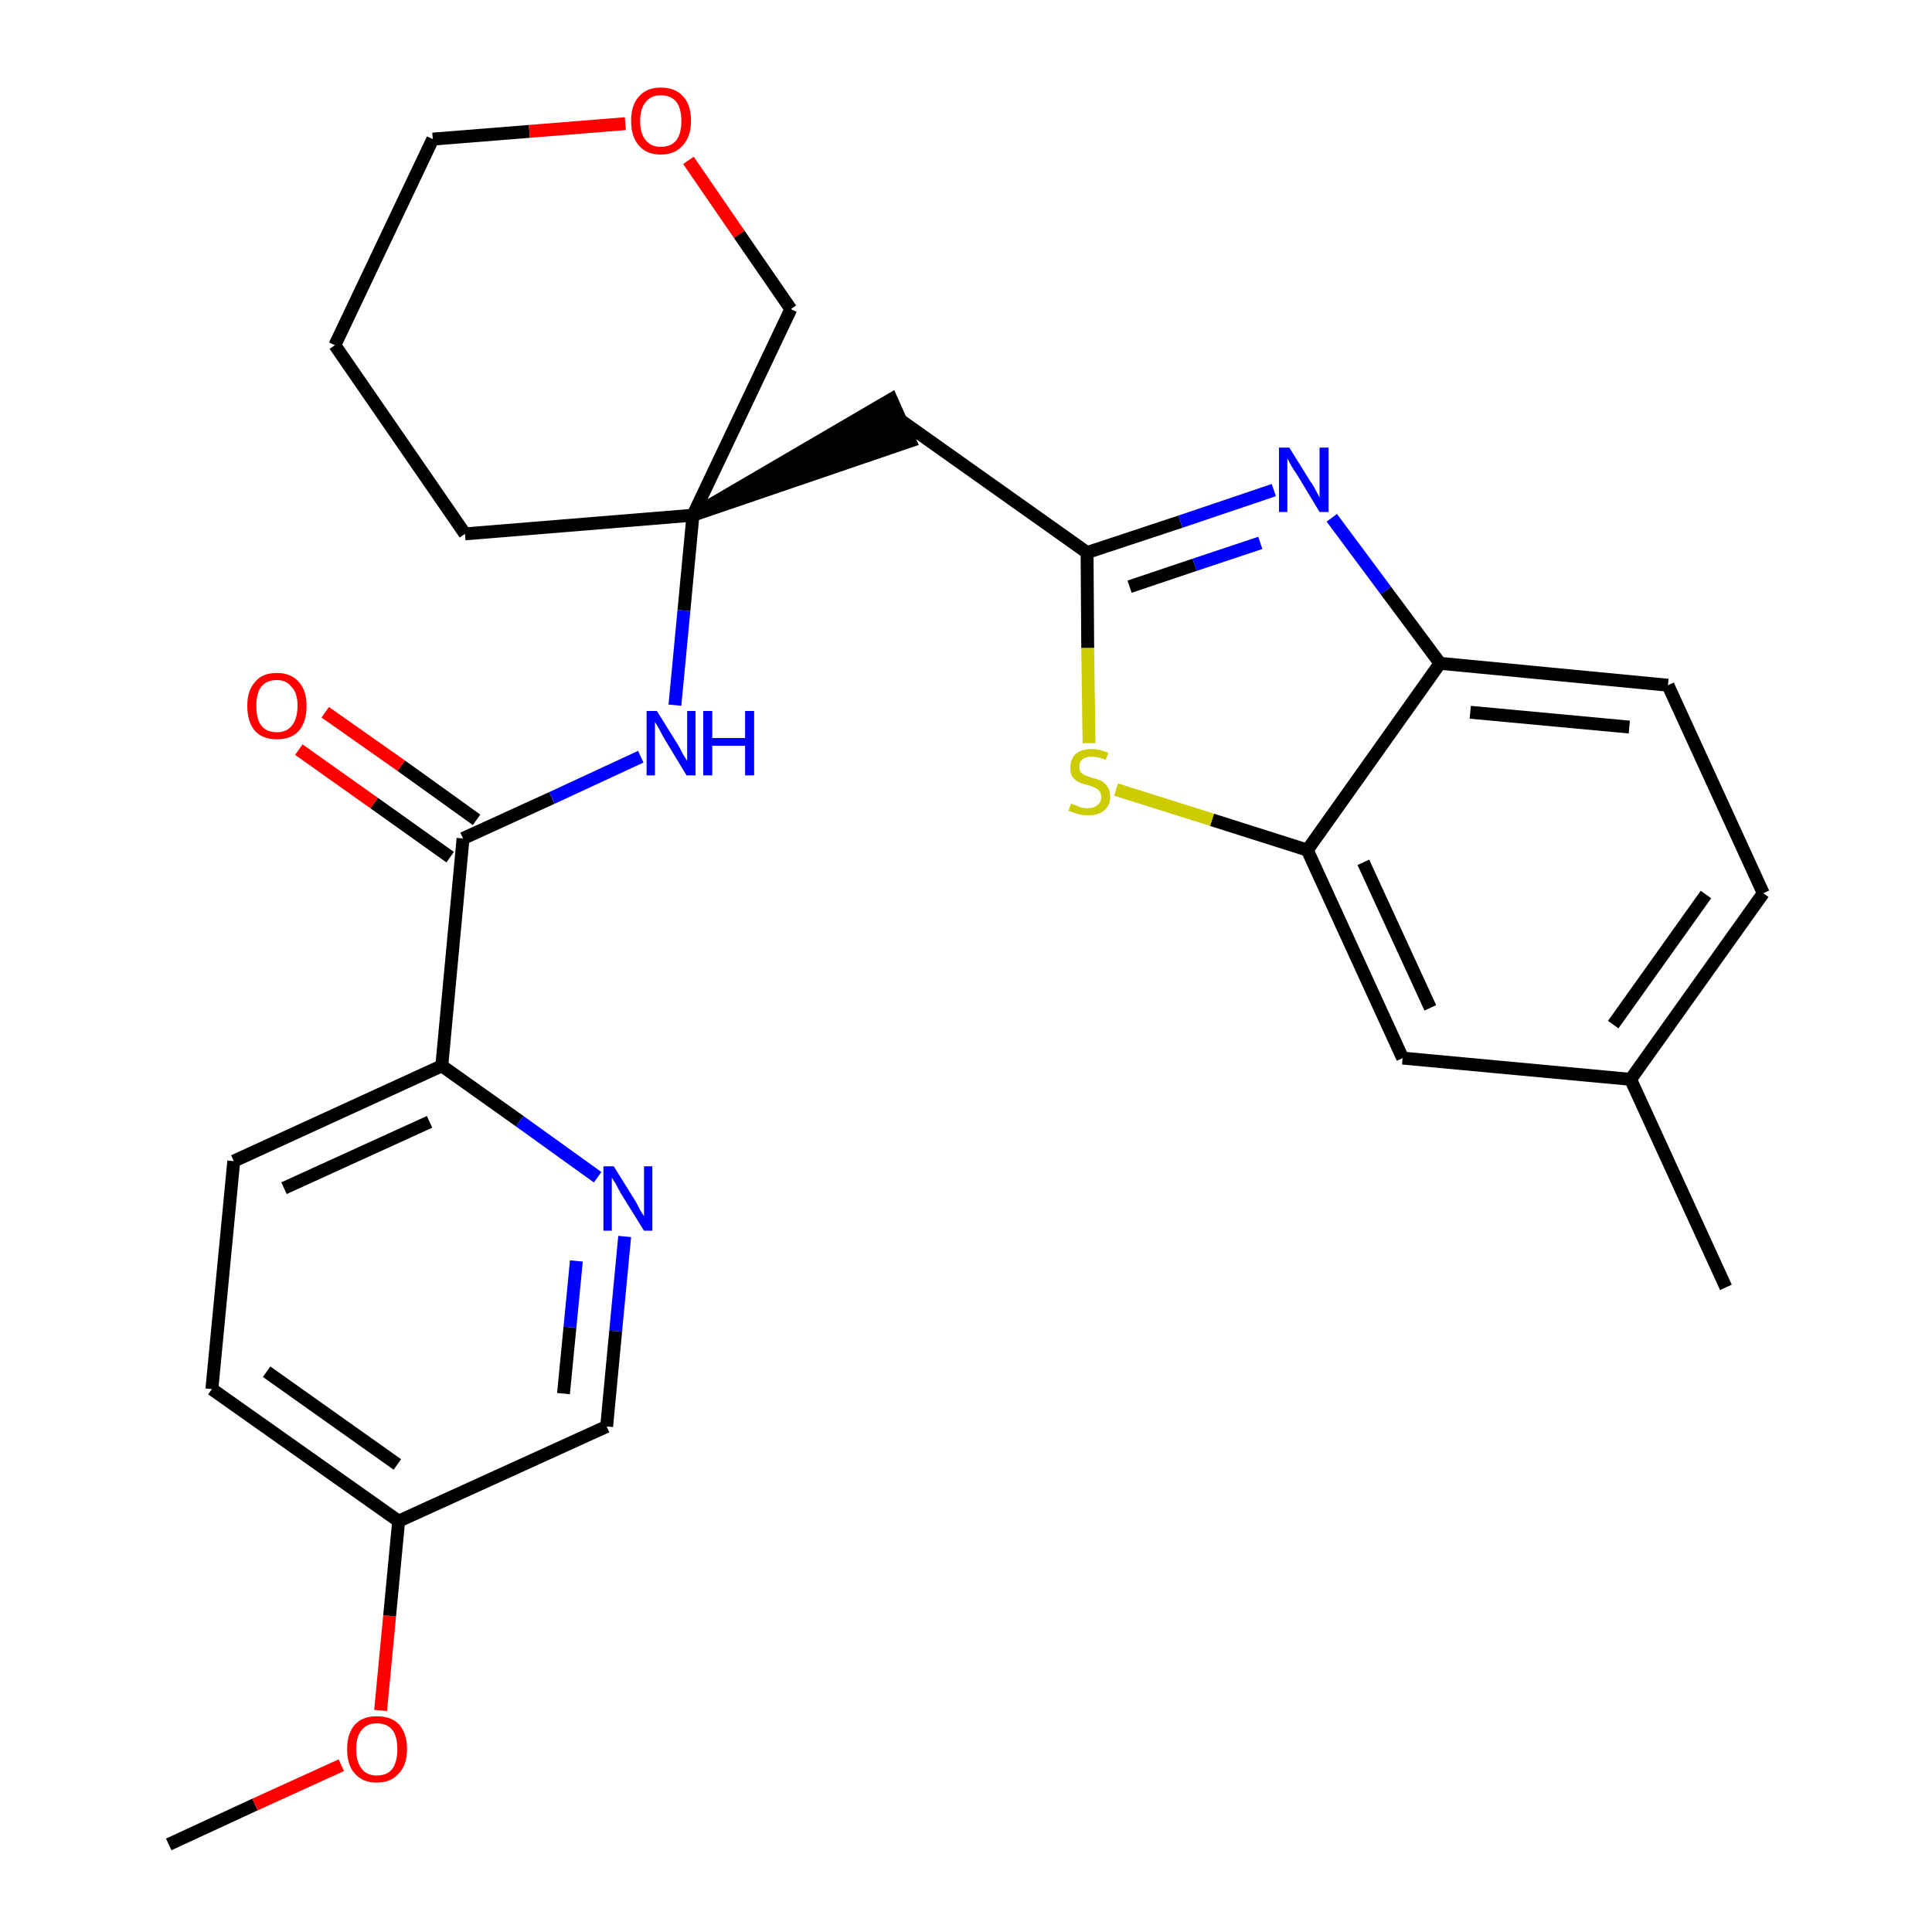 <?xml version='1.0' encoding='iso-8859-1'?>
<svg version='1.1' baseProfile='full'
              xmlns='http://www.w3.org/2000/svg'
                      xmlns:rdkit='http://www.rdkit.org/xml'
                      xmlns:xlink='http://www.w3.org/1999/xlink'
                  xml:space='preserve'
width='300px' height='300px' viewBox='0 0 300 300'>
<!-- END OF HEADER -->
<path class='bond-0 atom-0 atom-1' d='M 26.2,286.4 L 39.6,280.2' style='fill:none;fill-rule:evenodd;stroke:#000000;stroke-width:2.0px;stroke-linecap:butt;stroke-linejoin:miter;stroke-opacity:1' />
<path class='bond-0 atom-0 atom-1' d='M 39.6,280.2 L 53.0,274.1' style='fill:none;fill-rule:evenodd;stroke:#FF0000;stroke-width:2.0px;stroke-linecap:butt;stroke-linejoin:miter;stroke-opacity:1' />
<path class='bond-1 atom-1 atom-2' d='M 59.1,265.6 L 60.5,250.9' style='fill:none;fill-rule:evenodd;stroke:#FF0000;stroke-width:2.0px;stroke-linecap:butt;stroke-linejoin:miter;stroke-opacity:1' />
<path class='bond-1 atom-1 atom-2' d='M 60.5,250.9 L 61.9,236.2' style='fill:none;fill-rule:evenodd;stroke:#000000;stroke-width:2.0px;stroke-linecap:butt;stroke-linejoin:miter;stroke-opacity:1' />
<path class='bond-2 atom-2 atom-3' d='M 61.9,236.2 L 32.9,215.7' style='fill:none;fill-rule:evenodd;stroke:#000000;stroke-width:2.0px;stroke-linecap:butt;stroke-linejoin:miter;stroke-opacity:1' />
<path class='bond-2 atom-2 atom-3' d='M 61.7,227.4 L 41.4,213.0' style='fill:none;fill-rule:evenodd;stroke:#000000;stroke-width:2.0px;stroke-linecap:butt;stroke-linejoin:miter;stroke-opacity:1' />
<path class='bond-27 atom-27 atom-2' d='M 94.2,221.5 L 61.9,236.2' style='fill:none;fill-rule:evenodd;stroke:#000000;stroke-width:2.0px;stroke-linecap:butt;stroke-linejoin:miter;stroke-opacity:1' />
<path class='bond-3 atom-3 atom-4' d='M 32.9,215.7 L 36.3,180.3' style='fill:none;fill-rule:evenodd;stroke:#000000;stroke-width:2.0px;stroke-linecap:butt;stroke-linejoin:miter;stroke-opacity:1' />
<path class='bond-4 atom-4 atom-5' d='M 36.3,180.3 L 68.6,165.5' style='fill:none;fill-rule:evenodd;stroke:#000000;stroke-width:2.0px;stroke-linecap:butt;stroke-linejoin:miter;stroke-opacity:1' />
<path class='bond-4 atom-4 atom-5' d='M 44.1,184.5 L 66.7,174.2' style='fill:none;fill-rule:evenodd;stroke:#000000;stroke-width:2.0px;stroke-linecap:butt;stroke-linejoin:miter;stroke-opacity:1' />
<path class='bond-5 atom-5 atom-6' d='M 68.6,165.5 L 71.9,130.2' style='fill:none;fill-rule:evenodd;stroke:#000000;stroke-width:2.0px;stroke-linecap:butt;stroke-linejoin:miter;stroke-opacity:1' />
<path class='bond-25 atom-5 atom-26' d='M 68.6,165.5 L 80.7,174.1' style='fill:none;fill-rule:evenodd;stroke:#000000;stroke-width:2.0px;stroke-linecap:butt;stroke-linejoin:miter;stroke-opacity:1' />
<path class='bond-25 atom-5 atom-26' d='M 80.7,174.1 L 92.8,182.8' style='fill:none;fill-rule:evenodd;stroke:#0000FF;stroke-width:2.0px;stroke-linecap:butt;stroke-linejoin:miter;stroke-opacity:1' />
<path class='bond-6 atom-6 atom-7' d='M 74.0,127.3 L 62.3,118.9' style='fill:none;fill-rule:evenodd;stroke:#000000;stroke-width:2.0px;stroke-linecap:butt;stroke-linejoin:miter;stroke-opacity:1' />
<path class='bond-6 atom-6 atom-7' d='M 62.3,118.9 L 50.5,110.6' style='fill:none;fill-rule:evenodd;stroke:#FF0000;stroke-width:2.0px;stroke-linecap:butt;stroke-linejoin:miter;stroke-opacity:1' />
<path class='bond-6 atom-6 atom-7' d='M 69.9,133.1 L 58.1,124.7' style='fill:none;fill-rule:evenodd;stroke:#000000;stroke-width:2.0px;stroke-linecap:butt;stroke-linejoin:miter;stroke-opacity:1' />
<path class='bond-6 atom-6 atom-7' d='M 58.1,124.7 L 46.4,116.4' style='fill:none;fill-rule:evenodd;stroke:#FF0000;stroke-width:2.0px;stroke-linecap:butt;stroke-linejoin:miter;stroke-opacity:1' />
<path class='bond-7 atom-6 atom-8' d='M 71.9,130.2 L 85.7,123.9' style='fill:none;fill-rule:evenodd;stroke:#000000;stroke-width:2.0px;stroke-linecap:butt;stroke-linejoin:miter;stroke-opacity:1' />
<path class='bond-7 atom-6 atom-8' d='M 85.7,123.9 L 99.5,117.5' style='fill:none;fill-rule:evenodd;stroke:#0000FF;stroke-width:2.0px;stroke-linecap:butt;stroke-linejoin:miter;stroke-opacity:1' />
<path class='bond-8 atom-8 atom-9' d='M 104.8,109.5 L 106.2,94.8' style='fill:none;fill-rule:evenodd;stroke:#0000FF;stroke-width:2.0px;stroke-linecap:butt;stroke-linejoin:miter;stroke-opacity:1' />
<path class='bond-8 atom-8 atom-9' d='M 106.2,94.8 L 107.6,80.0' style='fill:none;fill-rule:evenodd;stroke:#000000;stroke-width:2.0px;stroke-linecap:butt;stroke-linejoin:miter;stroke-opacity:1' />
<path class='bond-9 atom-9 atom-10' d='M 107.6,80.0 L 141.3,68.5 L 138.4,62.0 Z' style='fill:#000000;fill-rule:evenodd;fill-opacity:1;stroke:#000000;stroke-width:2.0px;stroke-linecap:butt;stroke-linejoin:miter;stroke-opacity:1;' />
<path class='bond-20 atom-9 atom-21' d='M 107.6,80.0 L 72.2,82.9' style='fill:none;fill-rule:evenodd;stroke:#000000;stroke-width:2.0px;stroke-linecap:butt;stroke-linejoin:miter;stroke-opacity:1' />
<path class='bond-28 atom-25 atom-9' d='M 122.8,48.0 L 107.6,80.0' style='fill:none;fill-rule:evenodd;stroke:#000000;stroke-width:2.0px;stroke-linecap:butt;stroke-linejoin:miter;stroke-opacity:1' />
<path class='bond-10 atom-10 atom-11' d='M 139.9,65.3 L 168.8,85.8' style='fill:none;fill-rule:evenodd;stroke:#000000;stroke-width:2.0px;stroke-linecap:butt;stroke-linejoin:miter;stroke-opacity:1' />
<path class='bond-11 atom-11 atom-12' d='M 168.8,85.8 L 183.3,81.0' style='fill:none;fill-rule:evenodd;stroke:#000000;stroke-width:2.0px;stroke-linecap:butt;stroke-linejoin:miter;stroke-opacity:1' />
<path class='bond-11 atom-11 atom-12' d='M 183.3,81.0 L 197.8,76.1' style='fill:none;fill-rule:evenodd;stroke:#0000FF;stroke-width:2.0px;stroke-linecap:butt;stroke-linejoin:miter;stroke-opacity:1' />
<path class='bond-11 atom-11 atom-12' d='M 175.4,91.1 L 185.5,87.7' style='fill:none;fill-rule:evenodd;stroke:#000000;stroke-width:2.0px;stroke-linecap:butt;stroke-linejoin:miter;stroke-opacity:1' />
<path class='bond-11 atom-11 atom-12' d='M 185.5,87.7 L 195.7,84.3' style='fill:none;fill-rule:evenodd;stroke:#0000FF;stroke-width:2.0px;stroke-linecap:butt;stroke-linejoin:miter;stroke-opacity:1' />
<path class='bond-29 atom-20 atom-11' d='M 169.1,115.4 L 168.9,100.6' style='fill:none;fill-rule:evenodd;stroke:#CCCC00;stroke-width:2.0px;stroke-linecap:butt;stroke-linejoin:miter;stroke-opacity:1' />
<path class='bond-29 atom-20 atom-11' d='M 168.9,100.6 L 168.8,85.8' style='fill:none;fill-rule:evenodd;stroke:#000000;stroke-width:2.0px;stroke-linecap:butt;stroke-linejoin:miter;stroke-opacity:1' />
<path class='bond-12 atom-12 atom-13' d='M 206.8,80.4 L 215.2,91.7' style='fill:none;fill-rule:evenodd;stroke:#0000FF;stroke-width:2.0px;stroke-linecap:butt;stroke-linejoin:miter;stroke-opacity:1' />
<path class='bond-12 atom-12 atom-13' d='M 215.2,91.7 L 223.6,103.0' style='fill:none;fill-rule:evenodd;stroke:#000000;stroke-width:2.0px;stroke-linecap:butt;stroke-linejoin:miter;stroke-opacity:1' />
<path class='bond-13 atom-13 atom-14' d='M 223.6,103.0 L 259.0,106.4' style='fill:none;fill-rule:evenodd;stroke:#000000;stroke-width:2.0px;stroke-linecap:butt;stroke-linejoin:miter;stroke-opacity:1' />
<path class='bond-13 atom-13 atom-14' d='M 228.3,110.6 L 253.0,112.9' style='fill:none;fill-rule:evenodd;stroke:#000000;stroke-width:2.0px;stroke-linecap:butt;stroke-linejoin:miter;stroke-opacity:1' />
<path class='bond-30 atom-19 atom-13' d='M 203.0,132.0 L 223.6,103.0' style='fill:none;fill-rule:evenodd;stroke:#000000;stroke-width:2.0px;stroke-linecap:butt;stroke-linejoin:miter;stroke-opacity:1' />
<path class='bond-14 atom-14 atom-15' d='M 259.0,106.4 L 273.8,138.7' style='fill:none;fill-rule:evenodd;stroke:#000000;stroke-width:2.0px;stroke-linecap:butt;stroke-linejoin:miter;stroke-opacity:1' />
<path class='bond-15 atom-15 atom-16' d='M 273.8,138.7 L 253.2,167.6' style='fill:none;fill-rule:evenodd;stroke:#000000;stroke-width:2.0px;stroke-linecap:butt;stroke-linejoin:miter;stroke-opacity:1' />
<path class='bond-15 atom-15 atom-16' d='M 264.9,138.9 L 250.5,159.1' style='fill:none;fill-rule:evenodd;stroke:#000000;stroke-width:2.0px;stroke-linecap:butt;stroke-linejoin:miter;stroke-opacity:1' />
<path class='bond-16 atom-16 atom-17' d='M 253.2,167.6 L 268.0,199.9' style='fill:none;fill-rule:evenodd;stroke:#000000;stroke-width:2.0px;stroke-linecap:butt;stroke-linejoin:miter;stroke-opacity:1' />
<path class='bond-17 atom-16 atom-18' d='M 253.2,167.6 L 217.8,164.3' style='fill:none;fill-rule:evenodd;stroke:#000000;stroke-width:2.0px;stroke-linecap:butt;stroke-linejoin:miter;stroke-opacity:1' />
<path class='bond-18 atom-18 atom-19' d='M 217.8,164.3 L 203.0,132.0' style='fill:none;fill-rule:evenodd;stroke:#000000;stroke-width:2.0px;stroke-linecap:butt;stroke-linejoin:miter;stroke-opacity:1' />
<path class='bond-18 atom-18 atom-19' d='M 222.1,156.5 L 211.7,133.9' style='fill:none;fill-rule:evenodd;stroke:#000000;stroke-width:2.0px;stroke-linecap:butt;stroke-linejoin:miter;stroke-opacity:1' />
<path class='bond-19 atom-19 atom-20' d='M 203.0,132.0 L 188.2,127.3' style='fill:none;fill-rule:evenodd;stroke:#000000;stroke-width:2.0px;stroke-linecap:butt;stroke-linejoin:miter;stroke-opacity:1' />
<path class='bond-19 atom-19 atom-20' d='M 188.2,127.3 L 173.3,122.6' style='fill:none;fill-rule:evenodd;stroke:#CCCC00;stroke-width:2.0px;stroke-linecap:butt;stroke-linejoin:miter;stroke-opacity:1' />
<path class='bond-21 atom-21 atom-22' d='M 72.2,82.9 L 52.0,53.6' style='fill:none;fill-rule:evenodd;stroke:#000000;stroke-width:2.0px;stroke-linecap:butt;stroke-linejoin:miter;stroke-opacity:1' />
<path class='bond-22 atom-22 atom-23' d='M 52.0,53.6 L 67.2,21.6' style='fill:none;fill-rule:evenodd;stroke:#000000;stroke-width:2.0px;stroke-linecap:butt;stroke-linejoin:miter;stroke-opacity:1' />
<path class='bond-23 atom-23 atom-24' d='M 67.2,21.6 L 82.2,20.4' style='fill:none;fill-rule:evenodd;stroke:#000000;stroke-width:2.0px;stroke-linecap:butt;stroke-linejoin:miter;stroke-opacity:1' />
<path class='bond-23 atom-23 atom-24' d='M 82.2,20.4 L 97.1,19.2' style='fill:none;fill-rule:evenodd;stroke:#FF0000;stroke-width:2.0px;stroke-linecap:butt;stroke-linejoin:miter;stroke-opacity:1' />
<path class='bond-24 atom-24 atom-25' d='M 106.9,24.9 L 114.8,36.4' style='fill:none;fill-rule:evenodd;stroke:#FF0000;stroke-width:2.0px;stroke-linecap:butt;stroke-linejoin:miter;stroke-opacity:1' />
<path class='bond-24 atom-24 atom-25' d='M 114.8,36.4 L 122.8,48.0' style='fill:none;fill-rule:evenodd;stroke:#000000;stroke-width:2.0px;stroke-linecap:butt;stroke-linejoin:miter;stroke-opacity:1' />
<path class='bond-26 atom-26 atom-27' d='M 97.0,192.0 L 95.6,206.7' style='fill:none;fill-rule:evenodd;stroke:#0000FF;stroke-width:2.0px;stroke-linecap:butt;stroke-linejoin:miter;stroke-opacity:1' />
<path class='bond-26 atom-26 atom-27' d='M 95.6,206.7 L 94.2,221.5' style='fill:none;fill-rule:evenodd;stroke:#000000;stroke-width:2.0px;stroke-linecap:butt;stroke-linejoin:miter;stroke-opacity:1' />
<path class='bond-26 atom-26 atom-27' d='M 89.5,195.8 L 88.5,206.1' style='fill:none;fill-rule:evenodd;stroke:#0000FF;stroke-width:2.0px;stroke-linecap:butt;stroke-linejoin:miter;stroke-opacity:1' />
<path class='bond-26 atom-26 atom-27' d='M 88.5,206.1 L 87.5,216.4' style='fill:none;fill-rule:evenodd;stroke:#000000;stroke-width:2.0px;stroke-linecap:butt;stroke-linejoin:miter;stroke-opacity:1' />
<path  class='atom-1' d='M 53.9 271.6
Q 53.9 269.2, 55.1 267.8
Q 56.3 266.5, 58.5 266.5
Q 60.8 266.5, 62.0 267.8
Q 63.2 269.2, 63.2 271.6
Q 63.2 274.1, 61.9 275.4
Q 60.7 276.8, 58.5 276.8
Q 56.3 276.8, 55.1 275.4
Q 53.9 274.1, 53.9 271.6
M 58.5 275.7
Q 60.1 275.7, 60.9 274.7
Q 61.7 273.6, 61.7 271.6
Q 61.7 269.6, 60.9 268.6
Q 60.1 267.6, 58.5 267.6
Q 57.0 267.6, 56.2 268.6
Q 55.3 269.6, 55.3 271.6
Q 55.3 273.6, 56.2 274.7
Q 57.0 275.7, 58.5 275.7
' fill='#FF0000'/>
<path  class='atom-7' d='M 38.4 109.6
Q 38.4 107.2, 39.6 105.9
Q 40.7 104.5, 43.0 104.5
Q 45.2 104.5, 46.4 105.9
Q 47.6 107.2, 47.6 109.6
Q 47.6 112.1, 46.4 113.5
Q 45.2 114.8, 43.0 114.8
Q 40.8 114.8, 39.6 113.5
Q 38.4 112.1, 38.4 109.6
M 43.0 113.7
Q 44.5 113.7, 45.3 112.7
Q 46.2 111.6, 46.2 109.6
Q 46.2 107.6, 45.3 106.7
Q 44.5 105.6, 43.0 105.6
Q 41.4 105.6, 40.6 106.6
Q 39.8 107.6, 39.8 109.6
Q 39.8 111.7, 40.6 112.7
Q 41.4 113.7, 43.0 113.7
' fill='#FF0000'/>
<path  class='atom-8' d='M 102.0 110.4
L 105.3 115.7
Q 105.6 116.2, 106.1 117.2
Q 106.7 118.1, 106.7 118.2
L 106.7 110.4
L 108.0 110.4
L 108.0 120.4
L 106.6 120.4
L 103.1 114.6
Q 102.7 113.9, 102.3 113.1
Q 101.8 112.3, 101.7 112.1
L 101.7 120.4
L 100.4 120.4
L 100.4 110.4
L 102.0 110.4
' fill='#0000FF'/>
<path  class='atom-8' d='M 109.2 110.4
L 110.6 110.4
L 110.6 114.6
L 115.7 114.6
L 115.7 110.4
L 117.1 110.4
L 117.1 120.4
L 115.7 120.4
L 115.7 115.8
L 110.6 115.8
L 110.6 120.4
L 109.2 120.4
L 109.2 110.4
' fill='#0000FF'/>
<path  class='atom-12' d='M 200.2 69.5
L 203.5 74.8
Q 203.9 75.3, 204.4 76.3
Q 204.9 77.2, 204.9 77.3
L 204.9 69.5
L 206.3 69.5
L 206.3 79.5
L 204.9 79.5
L 201.4 73.7
Q 200.9 73.0, 200.5 72.3
Q 200.1 71.5, 199.9 71.2
L 199.9 79.5
L 198.6 79.5
L 198.6 69.5
L 200.2 69.5
' fill='#0000FF'/>
<path  class='atom-20' d='M 166.3 124.8
Q 166.4 124.8, 166.9 125.0
Q 167.4 125.2, 167.9 125.4
Q 168.4 125.5, 168.9 125.5
Q 169.9 125.5, 170.4 125.0
Q 171.0 124.6, 171.0 123.7
Q 171.0 123.2, 170.7 122.8
Q 170.4 122.5, 170.0 122.3
Q 169.6 122.1, 168.9 121.9
Q 168.0 121.7, 167.4 121.4
Q 166.9 121.1, 166.5 120.6
Q 166.2 120.1, 166.2 119.2
Q 166.2 117.9, 167.0 117.1
Q 167.9 116.3, 169.6 116.3
Q 170.7 116.3, 172.1 116.9
L 171.7 118.0
Q 170.5 117.5, 169.6 117.5
Q 168.6 117.5, 168.1 117.9
Q 167.6 118.3, 167.6 119.0
Q 167.6 119.5, 167.8 119.9
Q 168.1 120.2, 168.5 120.4
Q 168.9 120.5, 169.6 120.8
Q 170.5 121.0, 171.1 121.3
Q 171.6 121.6, 172.0 122.2
Q 172.4 122.8, 172.4 123.7
Q 172.4 125.1, 171.4 125.9
Q 170.5 126.6, 169.0 126.6
Q 168.1 126.6, 167.4 126.4
Q 166.7 126.2, 165.9 125.9
L 166.3 124.8
' fill='#CCCC00'/>
<path  class='atom-24' d='M 98.0 18.8
Q 98.0 16.3, 99.2 15.0
Q 100.4 13.6, 102.6 13.6
Q 104.9 13.6, 106.1 15.0
Q 107.3 16.3, 107.3 18.8
Q 107.3 21.2, 106.0 22.6
Q 104.8 24.0, 102.6 24.0
Q 100.4 24.0, 99.2 22.6
Q 98.0 21.2, 98.0 18.8
M 102.6 22.8
Q 104.2 22.8, 105.0 21.8
Q 105.8 20.8, 105.8 18.8
Q 105.8 16.8, 105.0 15.8
Q 104.2 14.8, 102.6 14.8
Q 101.1 14.8, 100.3 15.8
Q 99.4 16.8, 99.4 18.8
Q 99.4 20.8, 100.3 21.8
Q 101.1 22.8, 102.6 22.8
' fill='#FF0000'/>
<path  class='atom-26' d='M 95.3 181.1
L 98.6 186.4
Q 98.9 186.9, 99.4 187.9
Q 100.0 188.8, 100.0 188.9
L 100.0 181.1
L 101.3 181.1
L 101.3 191.1
L 100.0 191.1
L 96.4 185.3
Q 96.0 184.6, 95.6 183.8
Q 95.1 183.1, 95.0 182.8
L 95.0 191.1
L 93.7 191.1
L 93.7 181.1
L 95.3 181.1
' fill='#0000FF'/>
</svg>
